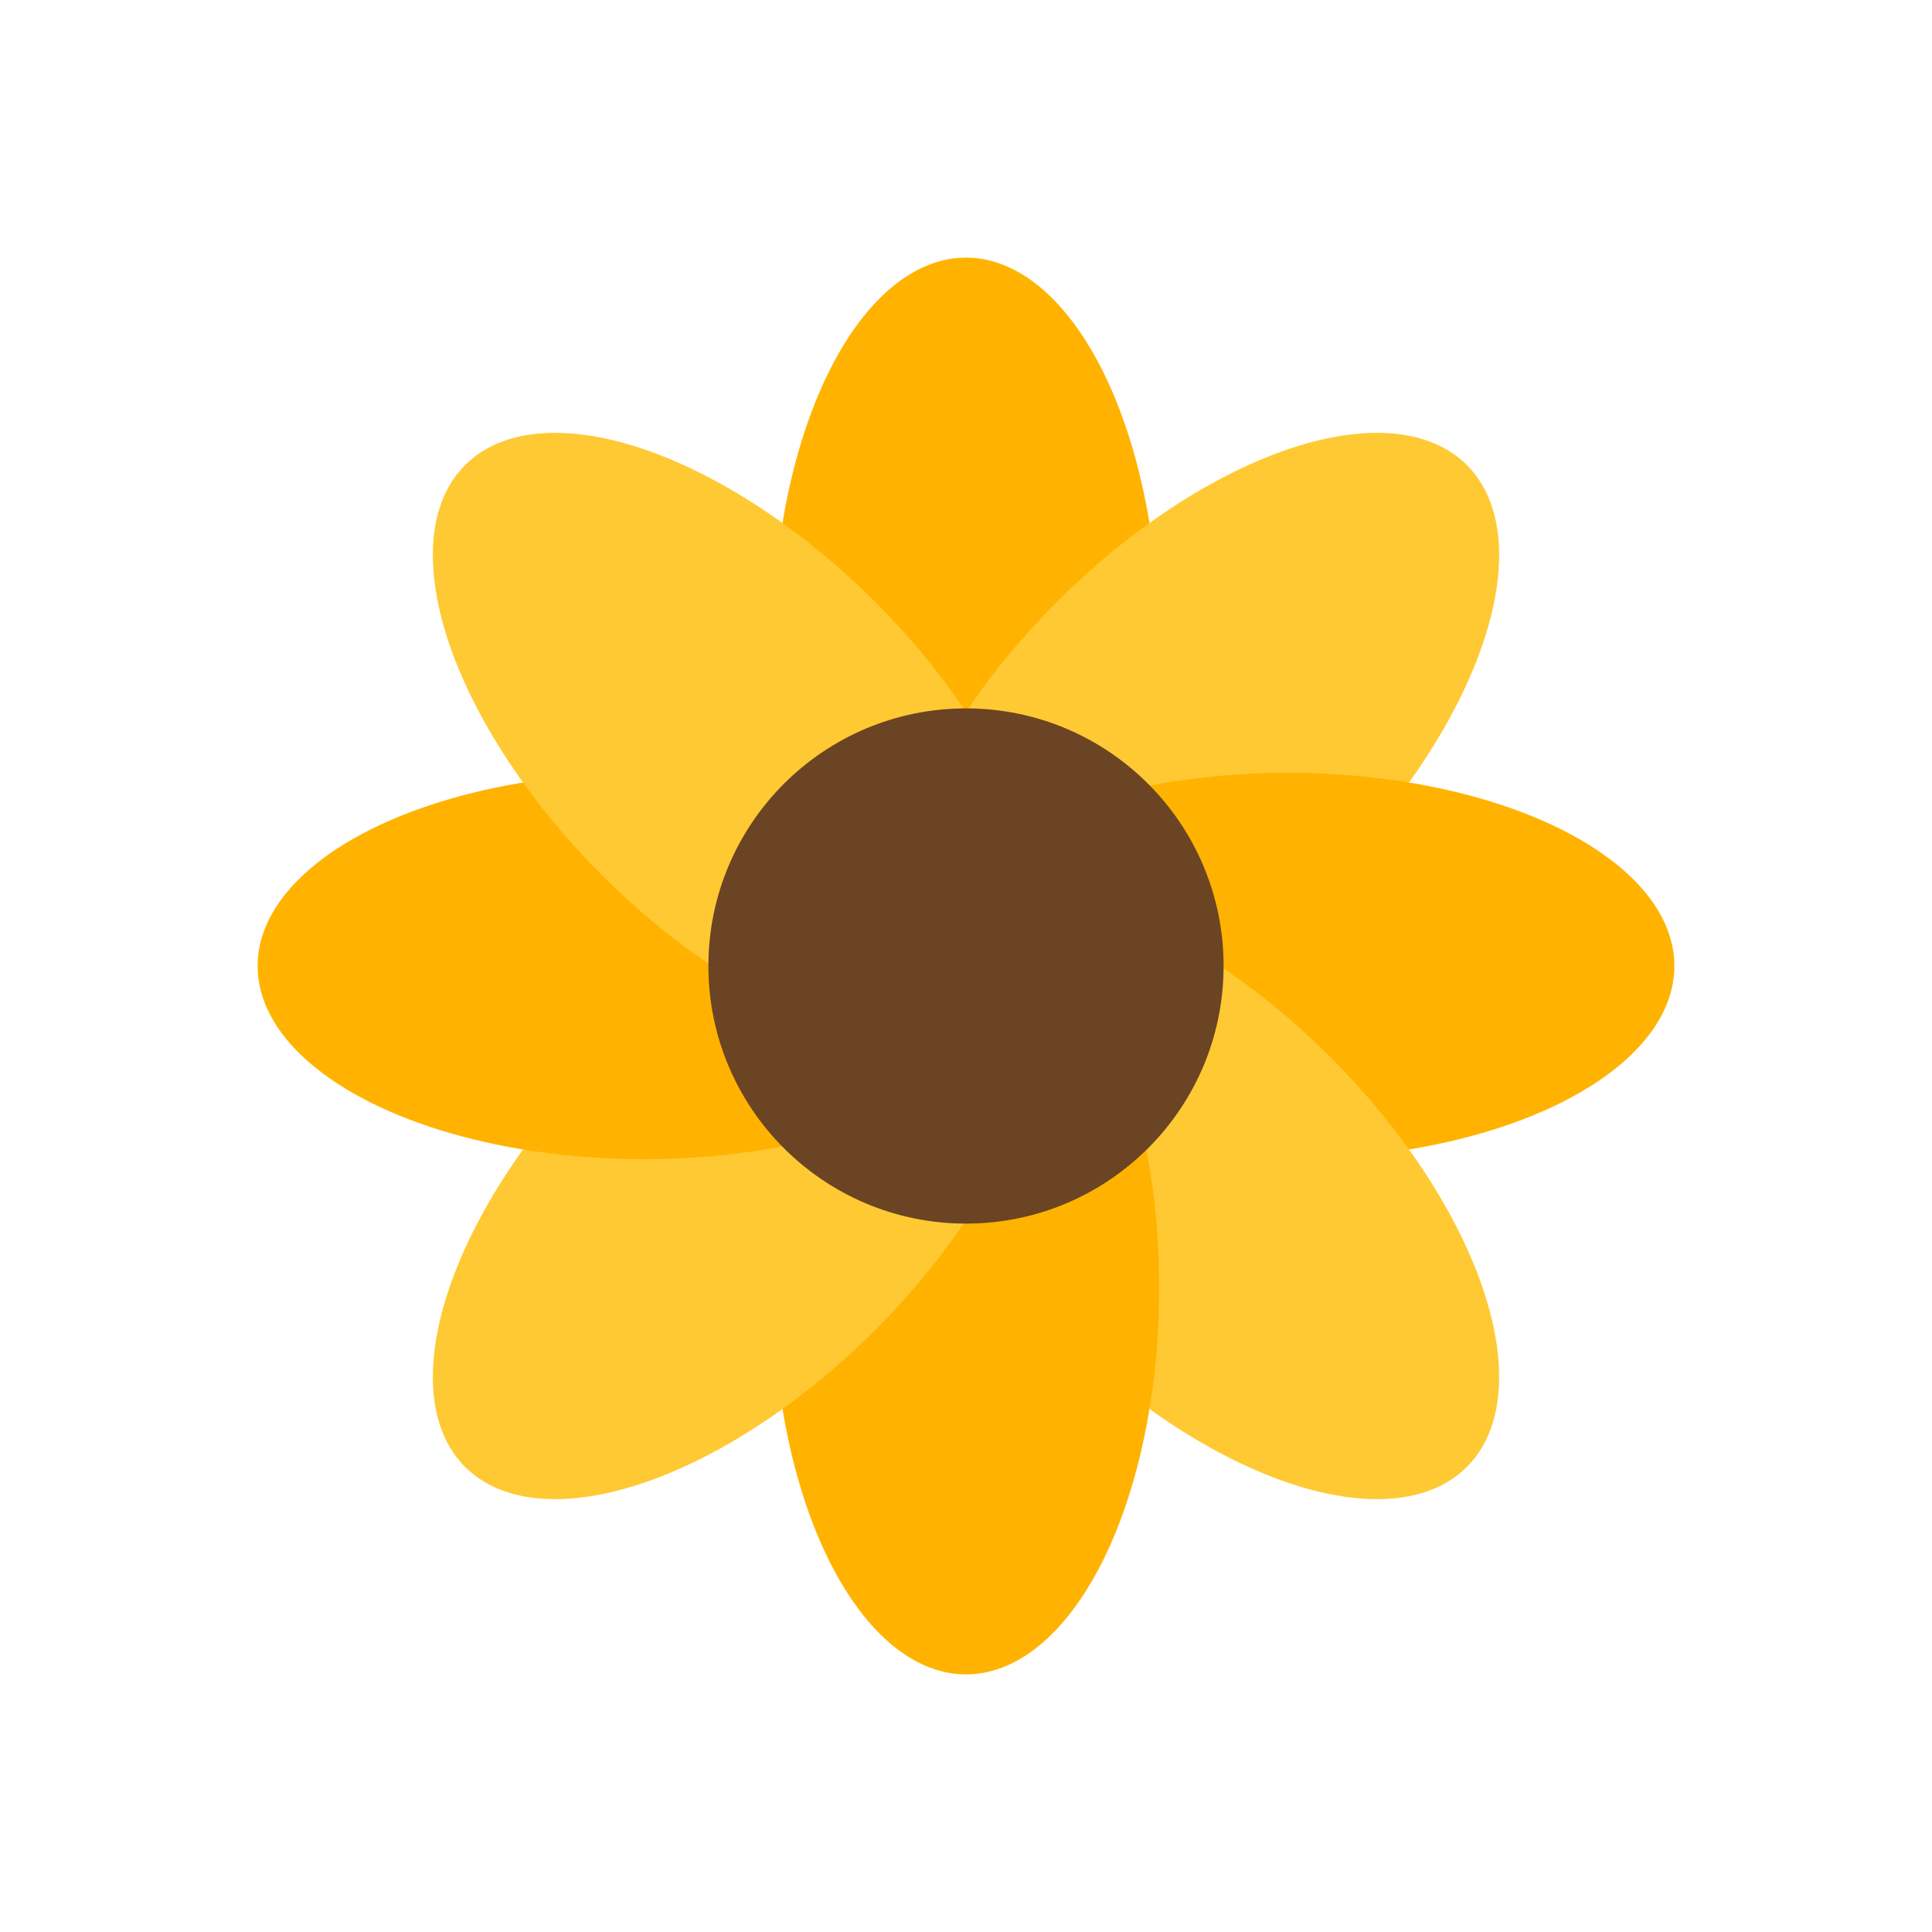 <svg viewBox="0 0 60 60" xmlns="http://www.w3.org/2000/svg">
	<ellipse cx="30" cy="20" rx="6" ry="12" fill="#FFB300" transform="rotate(0 30 30)"/>
	<ellipse cx="30" cy="20" rx="6" ry="12" fill="#FFC933" transform="rotate(45 30 30)"/>
	<ellipse cx="30" cy="20" rx="6" ry="12" fill="#FFB300" transform="rotate(90 30 30)"/>
	<ellipse cx="30" cy="20" rx="6" ry="12" fill="#FFC933" transform="rotate(135 30 30)"/>
	<ellipse cx="30" cy="20" rx="6" ry="12" fill="#FFB300" transform="rotate(180 30 30)"/>
	<ellipse cx="30" cy="20" rx="6" ry="12" fill="#FFC933" transform="rotate(225 30 30)"/>
	<ellipse cx="30" cy="20" rx="6" ry="12" fill="#FFB300" transform="rotate(270 30 30)"/>
	<ellipse cx="30" cy="20" rx="6" ry="12" fill="#FFC933" transform="rotate(315 30 30)"/>
	<circle cx="30" cy="30" r="8" fill="#6B4423"/>
</svg>
